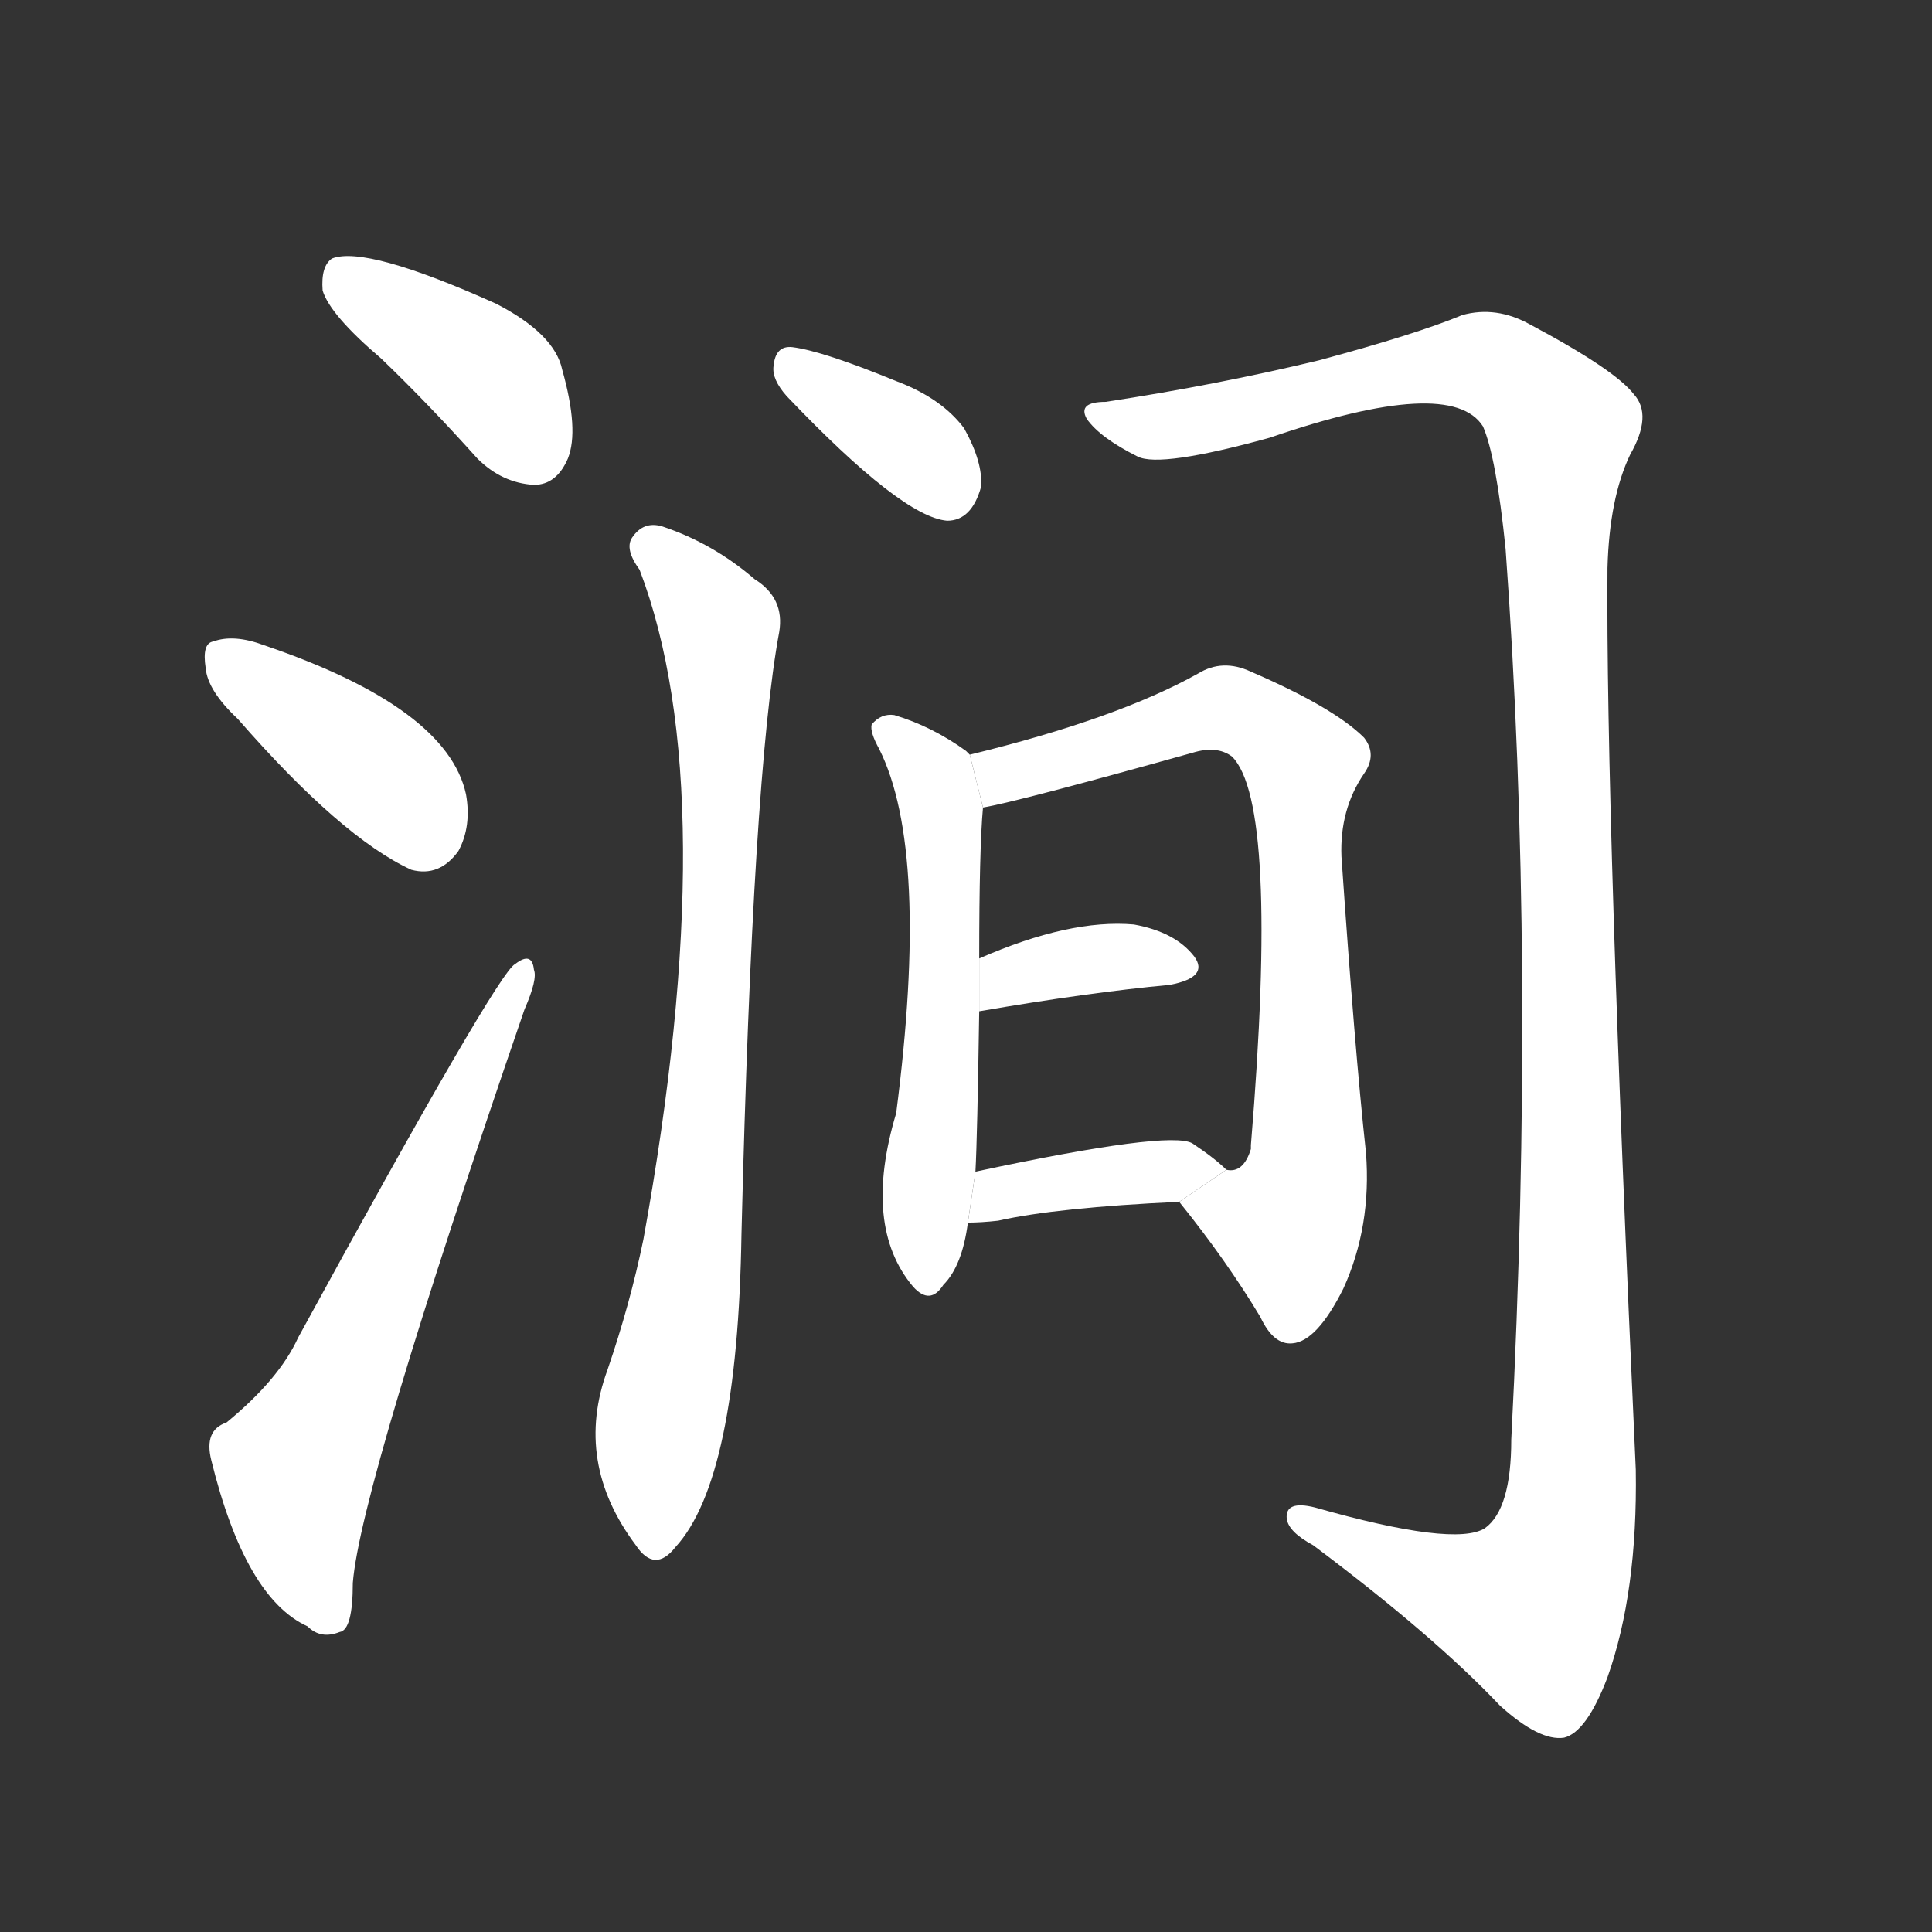 <!-- u6da7_jian4_simp_brook_mountain_stream -->
<!-- 6DA7 -->
<!--  -->
<!--  -->
<svg viewBox="0 0 1024 1024">
  <rect x="0" y="0" width="1024" height="1024" fill="#333333" stroke="none"/>
  <g transform="scale(1, -1) translate(0, -900)">
    <path fill="#FFFFFF" d="M 202 710 Q 227 686 253 657 Q 266 644 283 643 Q 295 643 301 657 Q 307 672 298 704 Q 294 723 263 739 Q 194 770 176 763 Q 170 759 171 746 Q 175 733 202 710 Z"></path>
    <path fill="#FFFFFF" d="M 126 519 Q 181 456 218 439 Q 233 435 243 449 Q 250 462 247 479 Q 237 525 140 558 Q 124 564 113 560 Q 107 559 109 546 Q 110 534 126 519 Z"></path>
    <path fill="#FFFFFF" d="M 120 146 Q 108 142 112 126 Q 130 53 163 38 Q 170 31 180 35 Q 187 36 187 61 Q 191 112 278 365 Q 285 381 283 386 Q 282 396 273 389 Q 264 385 158 191 Q 148 169 120 146 Z"></path>
    <path fill="#FFFFFF" d="M 417 690 Q 478 626 502 624 Q 515 624 520 642 Q 521 655 511 673 Q 499 689 475 698 Q 436 714 420 716 Q 411 717 410 706 Q 409 699 417 690 Z"></path>
    <path fill="#FFFFFF" d="M 339 598 Q 384 480 341 243 Q 334 209 322 174 Q 304 125 337 81 Q 347 66 358 80 Q 391 116 393 246 Q 399 490 413 565 Q 416 583 400 593 Q 378 612 351 621 Q 341 624 335 615 Q 331 609 339 598 Z"></path>
    <path fill="#FFFFFF" d="M 586 687 Q 571 687 576 678 Q 583 668 603 658 Q 615 652 673 668 Q 769 701 786 674 Q 793 658 798 609 Q 814 389 801 137 Q 801 100 787 90 Q 771 80 697 101 Q 681 105 682 95 Q 683 88 696 81 Q 760 33 795 -4 Q 816 -23 829 -21 Q 841 -18 852 11 Q 868 56 867 121 Q 851 470 852 599 Q 853 636 864 659 Q 876 680 866 691 Q 856 704 811 728 Q 793 738 775 733 Q 751 723 699 709 Q 645 696 586 687 Z"></path>
    <path fill="#FFFFFF" d="M 514 500 Q 513 501 512 502 Q 494 515 474 521 Q 467 522 462 516 Q 461 512 466 503 Q 493 449 475 310 Q 457 250 484 218 Q 493 208 500 219 Q 510 229 513 252 L 517 279 Q 518 297 519 364 L 519 392 Q 519 450 521 472 L 514 500 Z"></path>
    <path fill="#FFFFFF" d="M 625 263 Q 650 232 668 202 Q 675 187 685 188 Q 698 189 712 217 Q 727 250 724 289 Q 718 344 711 446 Q 710 471 723 490 Q 730 500 723 509 Q 707 525 663 544 Q 648 551 635 543 Q 592 519 514 500 L 521 472 Q 539 475 632 501 Q 645 505 653 499 Q 678 474 663 293 L 663 291 Q 659 278 650 280 L 625 263 Z"></path>
    <path fill="#FFFFFF" d="M 519 364 Q 577 374 620 378 Q 641 382 633 393 Q 623 406 601 410 Q 567 413 519 392 L 519 364 Z"></path>
    <path fill="#FFFFFF" d="M 513 252 Q 520 252 529 253 Q 560 260 625 263 L 650 280 Q 644 286 632 294 Q 620 301 517 279 L 513 252 Z"></path>
  </g>
</svg>
